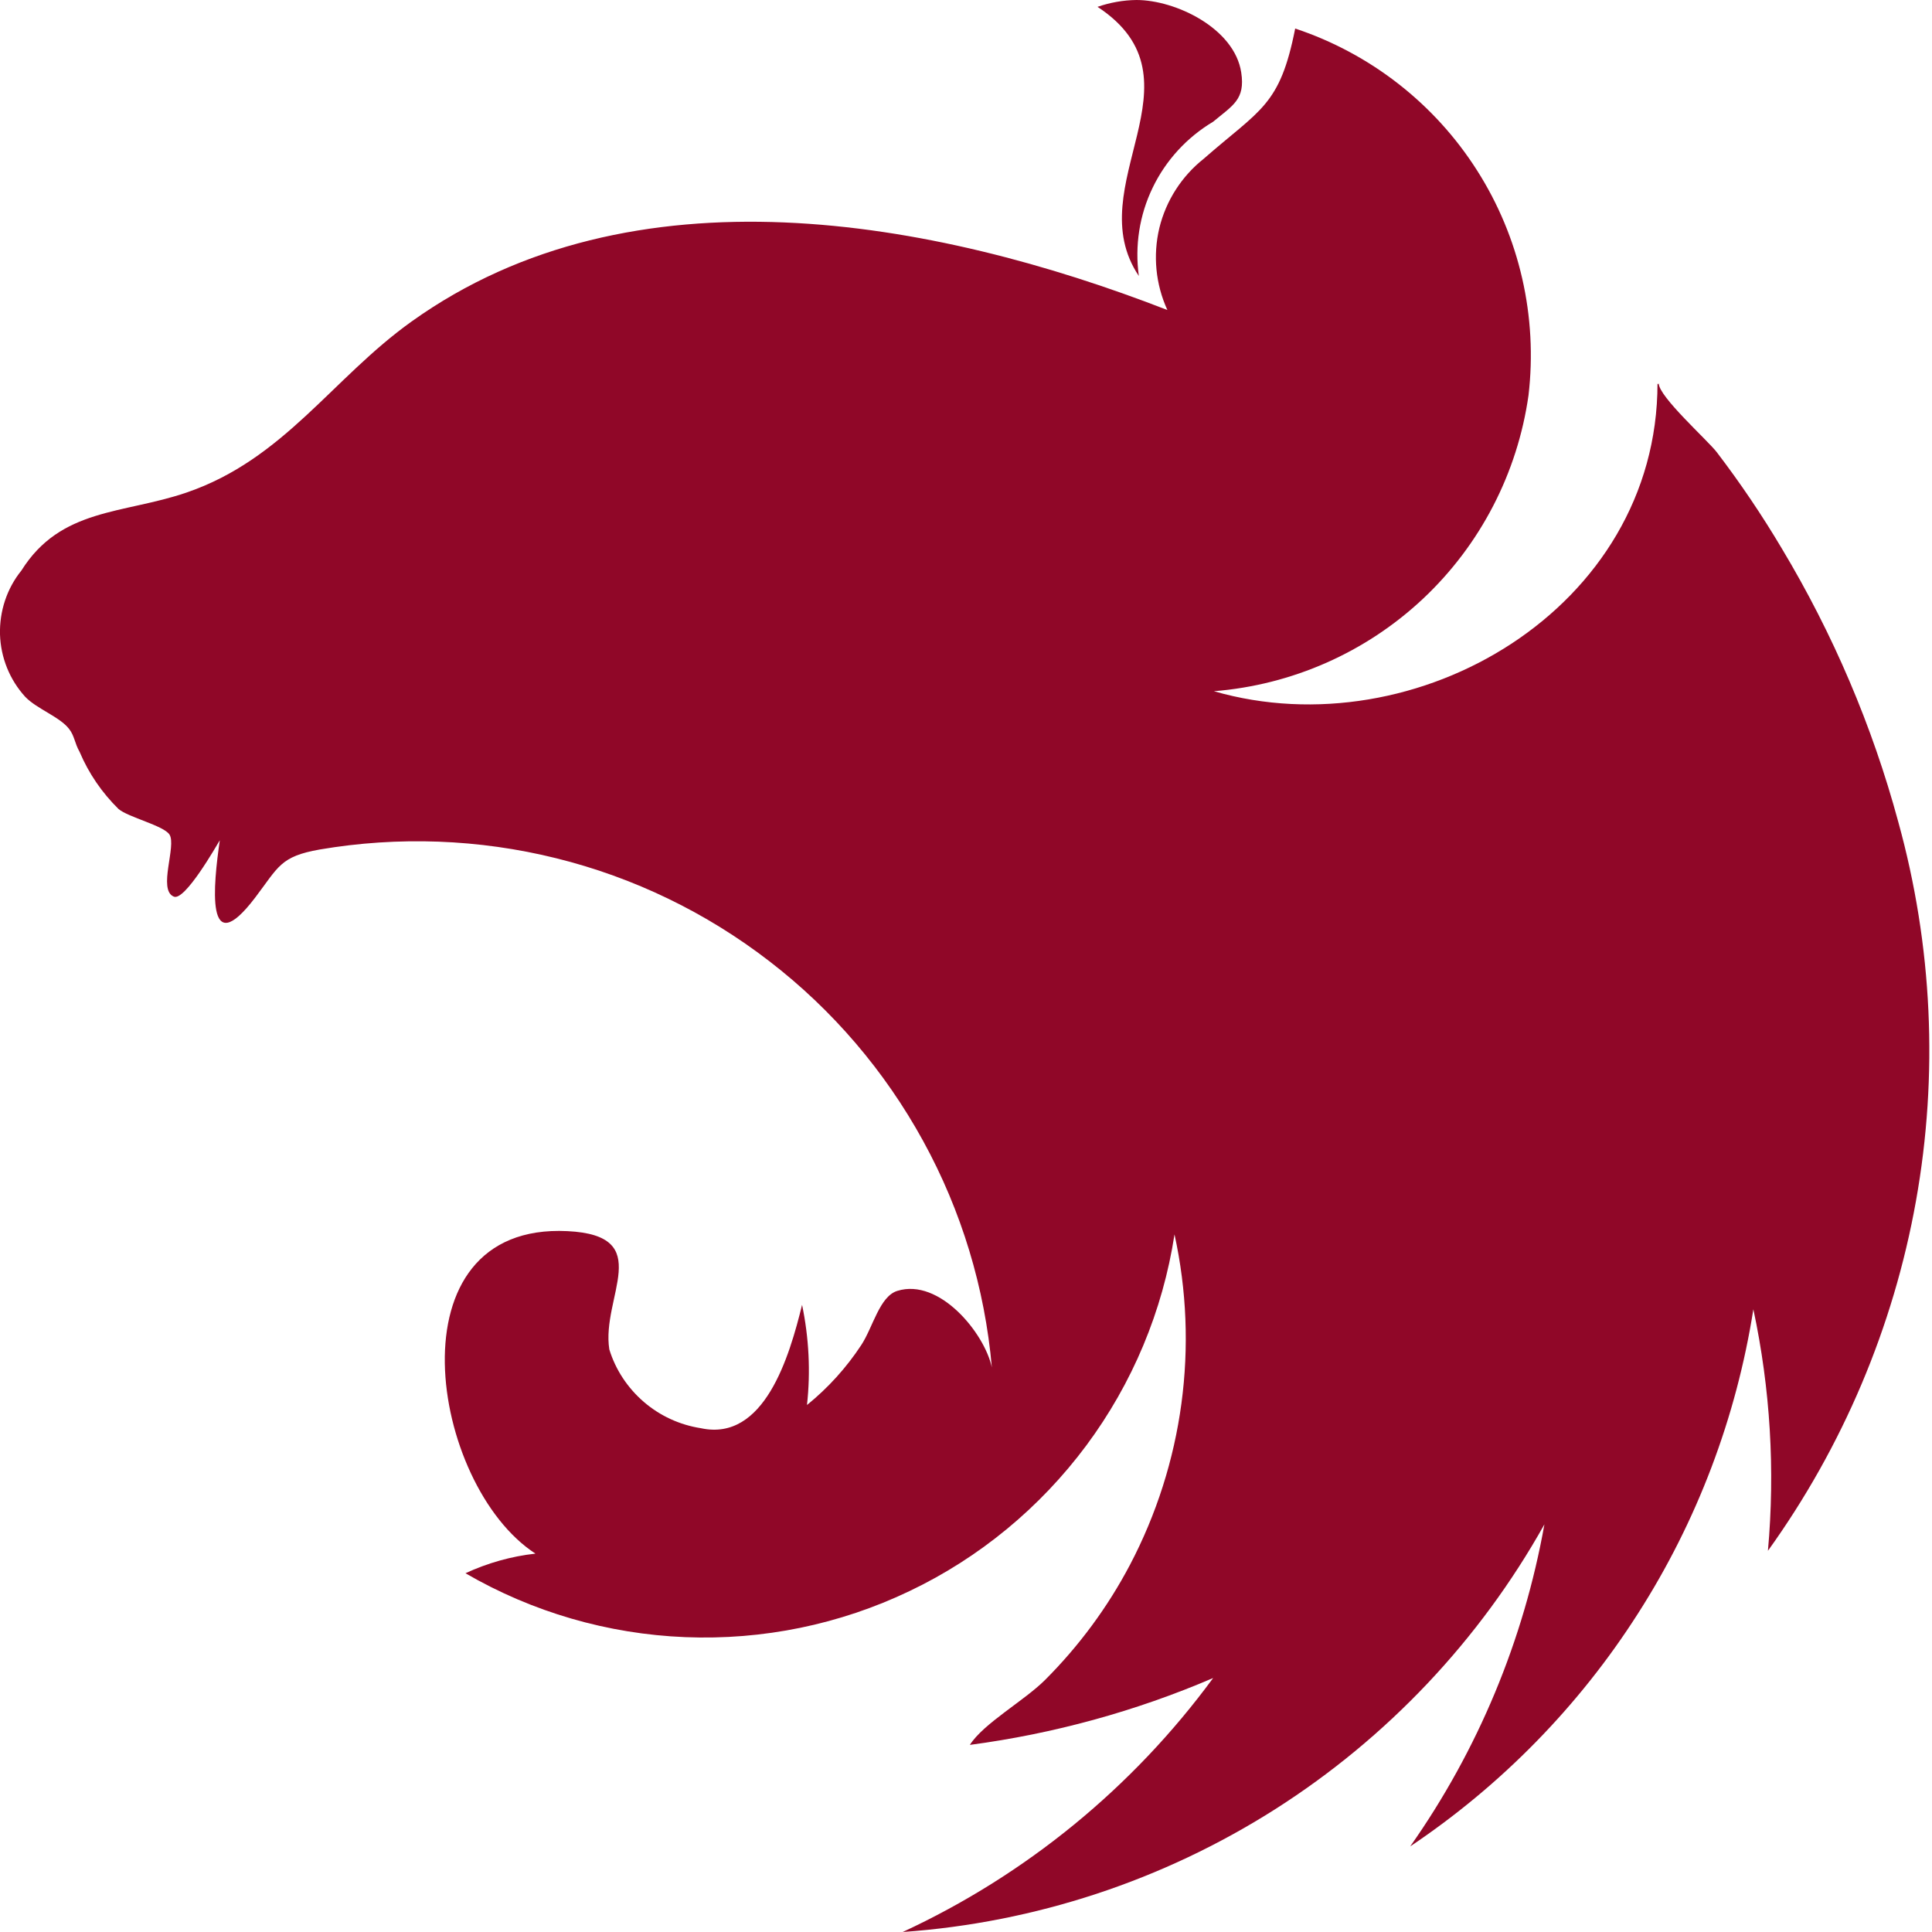 <svg width="13" height="13" viewBox="0 0 13 13" fill="none" xmlns="http://www.w3.org/2000/svg">
<path fill-rule="evenodd" clip-rule="evenodd" d="M7.647 0C7.558 0.001 7.469 0.017 7.385 0.046C8.133 0.538 7.255 1.251 7.663 1.857C7.635 1.654 7.667 1.447 7.756 1.263C7.845 1.078 7.987 0.924 8.163 0.819C8.295 0.709 8.38 0.67 8.352 0.488C8.307 0.19 7.91 0 7.647 0ZM8.715 0.192C8.612 0.714 8.482 0.733 8.1 1.068C7.951 1.186 7.846 1.35 7.801 1.534C7.757 1.719 7.776 1.913 7.855 2.086C6.277 1.473 4.253 1.102 2.77 2.163C2.236 2.544 1.911 3.091 1.253 3.315C0.827 3.46 0.409 3.417 0.144 3.839C0.046 3.96 -0.004 4.113 0 4.269C0.005 4.425 0.065 4.574 0.17 4.689C0.249 4.771 0.402 4.823 0.465 4.905C0.502 4.952 0.501 4.998 0.536 5.06C0.597 5.204 0.686 5.334 0.798 5.444C0.865 5.5 1.1 5.555 1.14 5.615C1.19 5.69 1.06 5.987 1.169 6.033C1.243 6.067 1.458 5.688 1.479 5.654C1.436 5.953 1.38 6.482 1.716 6.041C1.875 5.832 1.885 5.763 2.152 5.716C2.681 5.626 3.223 5.646 3.743 5.775C4.264 5.904 4.752 6.14 5.177 6.468C5.602 6.795 5.954 7.207 6.212 7.678C6.47 8.148 6.627 8.667 6.674 9.201C6.624 8.969 6.321 8.598 6.038 8.686C5.918 8.723 5.874 8.931 5.795 9.051C5.695 9.203 5.572 9.339 5.43 9.454C5.455 9.229 5.443 9.001 5.397 8.78C5.312 9.127 5.143 9.703 4.716 9.61C4.574 9.588 4.441 9.527 4.332 9.433C4.223 9.339 4.142 9.217 4.1 9.08C4.044 8.727 4.417 8.313 3.818 8.284C2.615 8.225 2.893 9.993 3.603 10.454C3.44 10.472 3.281 10.517 3.132 10.586C3.583 10.848 4.09 10.995 4.611 11.016C5.132 11.037 5.65 10.931 6.12 10.706C6.59 10.482 6.998 10.145 7.309 9.727C7.62 9.309 7.824 8.821 7.903 8.306C8.068 9.059 7.962 9.847 7.603 10.53C7.453 10.815 7.26 11.076 7.032 11.304C6.893 11.443 6.617 11.597 6.526 11.741C7.09 11.666 7.641 11.515 8.163 11.291C7.622 12.028 6.903 12.616 6.074 13C6.965 12.937 7.826 12.653 8.58 12.174C9.333 11.695 9.956 11.036 10.392 10.257C10.253 11.036 9.945 11.776 9.489 12.424C10.102 12.013 10.624 11.48 11.021 10.858C11.419 10.237 11.683 9.539 11.798 8.81C11.912 9.344 11.945 9.892 11.896 10.435C12.399 9.735 12.74 8.931 12.892 8.082C13.044 7.233 13.003 6.361 12.773 5.53C12.598 4.883 12.334 4.265 11.989 3.69C11.856 3.466 11.71 3.25 11.552 3.043C11.491 2.963 11.161 2.669 11.161 2.579C11.158 2.588 11.155 2.588 11.153 2.579C11.153 4.095 9.529 5.044 8.168 4.651C8.694 4.609 9.191 4.39 9.576 4.028C9.961 3.666 10.211 3.183 10.285 2.66C10.347 2.131 10.225 1.596 9.939 1.147C9.653 0.697 9.22 0.36 8.715 0.192Z" fill="#900728"/>
</svg>

